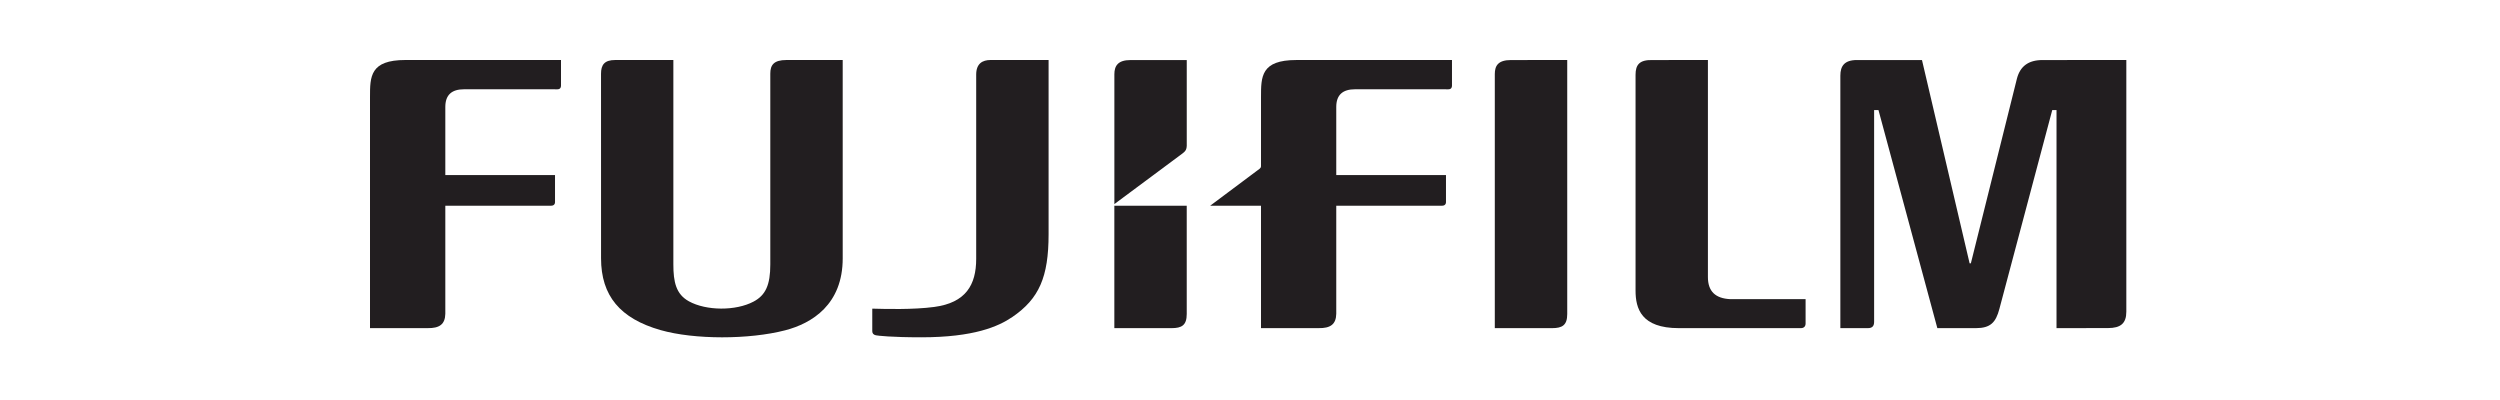 <svg width="250" height="40" viewBox="0 0 250 40" fill="none" xmlns="http://www.w3.org/2000/svg">
<path d="M170.791 6.002V27.707C170.791 29.118 171.525 29.843 173.021 29.915C173.04 29.916 180.559 29.916 180.559 29.916V32.351C180.559 32.623 180.405 32.814 180.085 32.814H167.882C164.112 32.814 163.555 30.845 163.555 29.056V7.478C163.555 6.459 163.964 5.977 165.232 6.004L170.791 6.002Z" fill="#221E20"/>
<path d="M204.261 6.004C202.833 6.004 202.019 6.636 201.697 7.845L197.086 26.333L196.96 26.33L192.198 6.004H185.686C184.43 6.004 184.035 6.617 184.035 7.563V32.814H186.786C187.229 32.814 187.412 32.605 187.412 32.178V11.006H187.847L193.734 32.814H197.589C199.042 32.814 199.582 32.248 199.94 30.886L205.225 11.006H205.652L205.651 32.814L210.794 32.807C212.057 32.807 212.633 32.347 212.633 31.17V6.002L204.261 6.004Z" fill="#221E20"/>
<path d="M156.723 6.002L156.724 31.4C156.724 32.53 156.219 32.814 155.207 32.814H149.48V7.404C149.48 6.567 149.818 6.004 151.102 6.004L156.723 6.002Z" fill="#221E20"/>
<path d="M37 9.699C37 7.655 37.005 6 40.544 6H56.1V8.581C56.1 8.764 56.009 8.93 55.738 8.93L46.415 8.927C45.162 8.927 44.532 9.498 44.532 10.697V17.505H55.501L55.502 20.209C55.502 20.449 55.344 20.575 55.097 20.575H44.532V31.378C44.509 32.419 43.961 32.834 42.755 32.813H37V9.699Z" fill="#221E20"/>
<path d="M67.336 6.001V26.438C67.336 28.192 67.598 29.422 68.896 30.134C70.635 31.089 73.581 31.104 75.355 30.16C76.567 29.518 77.03 28.486 77.03 26.444V7.363C77.03 6.505 77.376 6.001 78.64 6.001H84.27L84.271 25.834C84.271 30.441 81.214 32.331 78.511 33.032C74.915 33.962 69.452 33.976 66.058 33.01C62.004 31.852 60.109 29.574 60.105 25.835L60.102 7.378C60.102 6.487 60.439 6.001 61.519 6.001H67.336Z" fill="#221E20"/>
<path d="M118.254 15.342C118.508 15.147 118.657 15 118.675 14.58V6.005H113.054C111.789 6.005 111.437 6.591 111.437 7.426V20.408L118.254 15.342Z" fill="#221E20"/>
<path d="M118.673 20.573H111.434V32.814H117.158C118.166 32.814 118.674 32.533 118.674 31.4C118.674 31.4 118.673 26.164 118.673 20.573Z" fill="#221E20"/>
<path d="M93.43 30.694C96.574 30.272 97.619 28.5 97.619 25.887V7.459C97.619 6.357 98.248 6 99.06 6H104.859V23.424C104.859 27.709 103.908 29.874 101.233 31.701C99.84 32.648 97.406 33.73 92.13 33.73C89.11 33.73 87.767 33.568 87.586 33.529C87.33 33.473 87.227 33.324 87.227 33.114V30.864C88.467 30.898 91.308 30.98 93.43 30.694Z" fill="#221E20"/>
<path d="M129.638 6.002C126.102 6.002 126.1 7.656 126.1 9.7V16.609C126.1 16.751 126.035 16.808 125.967 16.872L121.016 20.573H126.1V32.813H131.853C133.058 32.835 133.606 32.419 133.626 31.379V20.576H144.191C144.439 20.576 144.598 20.448 144.598 20.21V17.505H133.626V10.697C133.626 9.499 134.258 8.927 135.51 8.927L144.835 8.93C145.103 8.93 145.198 8.766 145.198 8.582V6.002H129.638Z" fill="#221E20"/>
</svg>
